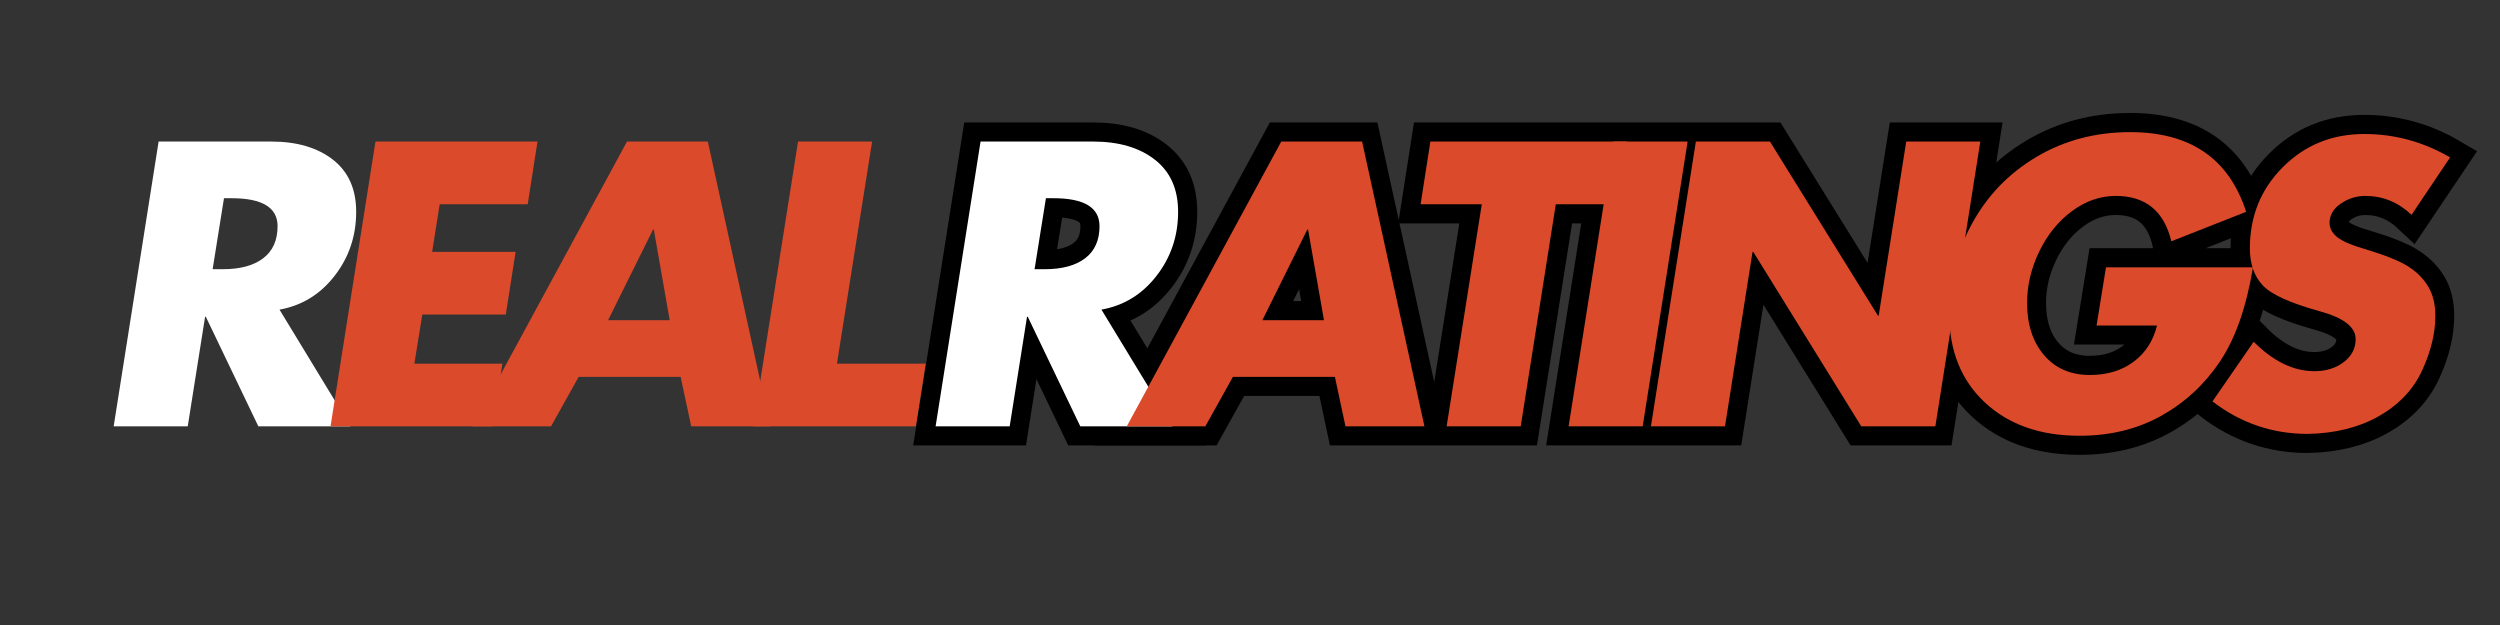 <svg xmlns="http://www.w3.org/2000/svg" xmlns:xlink="http://www.w3.org/1999/xlink" width="1000" zoomAndPan="magnify" viewBox="0 0 750 187.5" height="250" preserveAspectRatio="xMidYMid meet" version="1.0"><rect x="0" y="0" width="750" height="187.5" fill="#333333" stroke="none"/><defs><g/><clipPath id="abfdfd9b42"><path d="M 215 0 L 419 0 L 419 187 L 215 187 Z M 215 0 " clip-rule="nonzero"/></clipPath><clipPath id="aab1fe56ed"><path d="M 273 0 L 749 0 L 749 187 L 273 187 Z M 273 0 " clip-rule="nonzero"/></clipPath></defs><g fill="#ffffff" fill-opacity="1"><g transform="translate(26.851, 127.903)"><g><path d="M 54.5 -85.438 C 62.207 -85.438 68.383 -83.625 73.031 -80 C 77.676 -76.375 80 -71.16 80 -64.359 C 80 -57.109 77.844 -50.707 73.531 -45.156 C 69.227 -39.602 63.719 -36.223 57 -35.016 L 78.297 0 L 50.656 0 L 34.906 -32.859 L 34.672 -32.859 L 29.469 0 L 7.25 0 L 20.734 -85.438 Z M 36.938 -47.141 L 40 -47.141 C 45.207 -47.141 49.242 -48.234 52.109 -50.422 C 54.984 -52.609 56.422 -55.82 56.422 -60.062 C 56.422 -65.645 51.816 -68.438 42.609 -68.438 L 40.344 -68.438 Z M 36.938 -47.141 "/></g></g></g><g fill="#db4a2b" fill-opacity="1"><g transform="translate(91.907, 127.903)"><g><path d="M 69.344 -85.438 L 66.406 -66.625 L 40 -66.625 L 37.734 -52.344 L 62.781 -52.344 L 59.828 -33.547 L 34.781 -33.547 L 32.406 -18.812 L 58.812 -18.812 L 55.859 0 L 7.25 0 L 20.734 -85.438 Z M 69.344 -85.438 "/></g></g></g><g fill="#db4a2b" fill-opacity="1"><g transform="translate(142.207, 127.903)"><g><path d="M 70.141 -85.438 L 88.844 0 L 65.156 0 L 61.984 -14.844 L 31.391 -14.844 L 23.109 0 L -0.453 0 L 45.891 -85.438 Z M 40.219 -31.844 L 58.703 -31.844 L 53.938 -59.031 L 53.703 -59.031 Z M 40.219 -31.844 "/></g></g></g><g fill="#db4a2b" fill-opacity="1"><g transform="translate(218.678, 127.903)"><g><path d="M 42.953 -85.438 L 32.406 -18.812 L 59.031 -18.812 L 56.094 0 L 7.25 0 L 20.734 -85.438 Z M 42.953 -85.438 "/></g></g></g><g clip-path="url(#abfdfd9b42)"><path stroke-linecap="butt" transform="matrix(1.764, 0, 0, 1.764, 273.432, 14.993)" fill="none" stroke-linejoin="miter" d="M 30.892 15.576 C 35.261 15.576 38.764 16.606 41.399 18.665 C 44.033 20.715 45.351 23.662 45.351 27.51 C 45.351 31.629 44.126 35.262 41.68 38.408 C 39.244 41.555 36.118 43.468 32.303 44.148 L 44.377 64 L 28.712 64 L 19.789 45.37 L 19.649 45.37 L 16.7 64 L 4.108 64 L 11.76 15.576 Z M 20.933 37.279 L 22.676 37.279 C 25.634 37.279 27.923 36.657 29.544 35.413 C 31.174 34.168 31.989 32.351 31.989 29.957 C 31.989 26.789 29.376 25.206 24.148 25.206 L 22.864 25.206 Z M 20.933 37.279 " stroke="#000000" stroke-width="6.504" stroke-opacity="1" stroke-miterlimit="4"/></g><g clip-path="url(#aab1fe56ed)"><path stroke-linecap="butt" transform="matrix(1.764, 0, 0, 1.764, 273.432, 14.993)" fill="none" stroke-linejoin="miter" d="M 76.626 15.576 L 87.227 64 L 73.805 64 L 72.016 55.579 L 54.672 55.579 L 49.985 64 L 36.625 64 L 62.889 15.576 Z M 59.676 45.95 L 70.149 45.95 L 67.453 30.537 L 67.329 30.537 Z M 121.651 15.576 L 119.972 26.24 L 109.575 26.24 L 103.601 64 L 91.009 64 L 96.983 26.24 L 86.587 26.24 L 88.25 15.576 Z M 131.977 15.576 L 124.341 64 L 111.749 64 L 119.401 15.576 Z M 145.975 15.576 L 164.353 45.182 L 164.479 45.182 L 169.166 15.576 L 181.758 15.576 L 174.106 64 L 161.53 64 L 143.152 34.332 L 143.026 34.332 L 138.339 64 L 125.747 64 L 133.399 15.576 Z M 214.246 32.528 C 213.002 27.384 209.856 24.814 204.805 24.814 C 202.15 24.814 199.657 25.682 197.326 27.415 C 194.994 29.151 193.139 31.445 191.759 34.299 C 190.389 37.144 189.705 40.045 189.705 43.003 C 189.705 46.683 190.666 49.648 192.59 51.895 C 194.525 54.142 197.115 55.265 200.368 55.265 C 203.326 55.265 205.808 54.519 207.816 53.024 C 209.834 51.518 211.162 49.459 211.8 46.844 L 201.528 46.844 L 203.127 36.965 L 228.122 36.965 C 227.004 43.729 225.129 49.072 222.494 52.991 C 219.859 56.901 216.52 59.981 212.473 62.228 C 208.428 64.476 203.818 65.6 198.643 65.6 C 191.963 65.6 186.6 63.718 182.553 59.954 C 178.508 56.19 176.486 51.158 176.486 44.854 C 176.486 39.334 177.786 34.202 180.39 29.454 C 183.002 24.698 186.662 20.93 191.368 18.149 C 196.081 15.357 201.376 13.962 207.252 13.962 C 217.486 13.962 224.057 18.477 226.962 27.51 Z M 247.051 14.29 C 252.235 14.29 257.097 15.618 261.634 18.273 L 255.08 28.026 C 252.81 25.885 250.202 24.814 247.255 24.814 C 245.707 24.814 244.301 25.252 243.037 26.131 C 241.782 27.008 241.155 28.091 241.155 29.377 C 241.155 30.318 241.604 31.144 242.503 31.855 C 243.402 32.565 245.047 33.261 247.443 33.94 C 250.694 34.921 253.045 35.873 254.5 36.792 C 255.963 37.713 257.097 38.847 257.903 40.195 C 258.718 41.544 259.125 43.229 259.125 45.246 C 259.125 48.151 258.377 51.235 256.882 54.497 C 255.388 57.749 252.936 60.342 249.529 62.275 C 246.119 64.199 242.085 65.202 237.422 65.286 C 231.433 65.286 226.037 63.446 221.239 59.766 L 228.233 49.605 C 231.579 52.951 235.028 54.623 238.582 54.623 C 240.548 54.623 242.204 54.111 243.553 53.086 C 244.901 52.05 245.577 50.744 245.577 49.165 C 245.577 47.106 243.522 45.523 239.415 44.413 C 234.448 43.045 231.233 41.581 229.77 40.023 C 228.317 38.455 227.591 36.365 227.591 33.752 C 227.591 28.272 229.462 23.662 233.204 19.92 C 236.957 16.167 241.573 14.29 247.051 14.29 Z M 247.051 14.29 " stroke="#000000" stroke-width="6.504" stroke-opacity="1" stroke-miterlimit="4"/></g><g fill="#ffffff" fill-opacity="1"><g transform="translate(273.432, 127.903)"><g><path d="M 54.5 -85.438 C 62.207 -85.438 68.383 -83.625 73.031 -80 C 77.676 -76.375 80 -71.16 80 -64.359 C 80 -57.109 77.844 -50.707 73.531 -45.156 C 69.227 -39.602 63.719 -36.223 57 -35.016 L 78.297 0 L 50.656 0 L 34.906 -32.859 L 34.672 -32.859 L 29.469 0 L 7.25 0 L 20.734 -85.438 Z M 36.938 -47.141 L 40 -47.141 C 45.207 -47.141 49.242 -48.234 52.109 -50.422 C 54.984 -52.609 56.422 -55.82 56.422 -60.062 C 56.422 -65.645 51.816 -68.438 42.609 -68.438 L 40.344 -68.438 Z M 36.938 -47.141 "/></g></g></g><g fill="#db4a2b" fill-opacity="1"><g transform="translate(338.488, 127.903)"><g><path d="M 70.141 -85.438 L 88.844 0 L 65.156 0 L 61.984 -14.844 L 31.391 -14.844 L 23.109 0 L -0.453 0 L 45.891 -85.438 Z M 40.219 -31.844 L 58.703 -31.844 L 53.938 -59.031 L 53.703 -59.031 Z M 40.219 -31.844 "/></g></g></g><g fill="#db4a2b" fill-opacity="1"><g transform="translate(414.959, 127.903)"><g><path d="M 73.094 -85.438 L 70.141 -66.625 L 51.781 -66.625 L 41.25 0 L 19.031 0 L 29.578 -66.625 L 11.219 -66.625 L 14.156 -85.438 Z M 73.094 -85.438 "/></g></g></g><g fill="#db4a2b" fill-opacity="1"><g transform="translate(463.333, 127.903)"><g><path d="M 42.953 -85.438 L 29.469 0 L 7.25 0 L 20.734 -85.438 Z M 42.953 -85.438 "/></g></g></g><g fill="#db4a2b" fill-opacity="1"><g transform="translate(488.027, 127.903)"><g><path d="M 42.953 -85.438 L 75.359 -33.203 L 75.578 -33.203 L 83.844 -85.438 L 106.062 -85.438 L 92.578 0 L 70.359 0 L 37.953 -52.344 L 37.734 -52.344 L 29.469 0 L 7.25 0 L 20.734 -85.438 Z M 42.953 -85.438 "/></g></g></g><g fill="#db4a2b" fill-opacity="1"><g transform="translate(575.828, 127.903)"><g><path d="M 75.578 -55.516 C 73.391 -64.586 67.836 -69.125 58.922 -69.125 C 54.234 -69.125 49.832 -67.594 45.719 -64.531 C 41.602 -61.469 38.336 -57.426 35.922 -52.406 C 33.504 -47.383 32.297 -42.266 32.297 -37.047 C 32.297 -30.555 33.992 -25.328 37.391 -21.359 C 40.785 -17.391 45.359 -15.406 51.109 -15.406 C 56.316 -15.406 60.695 -16.727 64.25 -19.375 C 67.801 -22.02 70.145 -25.645 71.281 -30.25 L 53.141 -30.25 L 55.969 -47.703 L 100.062 -47.703 C 98.094 -35.766 94.785 -26.336 90.141 -19.422 C 85.492 -12.516 79.598 -7.078 72.453 -3.109 C 65.316 0.848 57.18 2.828 48.047 2.828 C 36.266 2.828 26.801 -0.492 19.656 -7.141 C 12.52 -13.785 8.953 -22.66 8.953 -33.766 C 8.953 -43.516 11.254 -52.582 15.859 -60.969 C 20.473 -69.352 26.93 -76 35.234 -80.906 C 43.547 -85.812 52.879 -88.266 63.234 -88.266 C 81.285 -88.266 92.879 -80.297 98.016 -64.359 Z M 75.578 -55.516 "/></g></g></g><g fill="#db4a2b" fill-opacity="1"><g transform="translate(659.21, 127.903)"><g><path d="M 50.078 -87.703 C 59.223 -87.703 67.801 -85.359 75.812 -80.672 L 64.25 -63.453 C 60.25 -67.234 55.641 -69.125 50.422 -69.125 C 47.703 -69.125 45.227 -68.348 43 -66.797 C 40.77 -65.242 39.656 -63.336 39.656 -61.078 C 39.656 -59.41 40.445 -57.953 42.031 -56.703 C 43.625 -55.461 46.535 -54.238 50.766 -53.031 C 56.504 -51.289 60.656 -49.609 63.219 -47.984 C 65.789 -46.359 67.797 -44.352 69.234 -41.969 C 70.672 -39.594 71.391 -36.633 71.391 -33.094 C 71.391 -27.945 70.066 -22.504 67.422 -16.766 C 64.773 -11.023 60.445 -6.453 54.438 -3.047 C 48.438 0.348 41.32 2.117 33.094 2.266 C 22.508 2.266 12.988 -0.984 4.531 -7.484 L 16.891 -25.375 C 22.773 -19.488 28.852 -16.547 35.125 -16.547 C 38.602 -16.547 41.531 -17.453 43.906 -19.266 C 46.289 -21.078 47.484 -23.379 47.484 -26.172 C 47.484 -29.797 43.852 -32.594 36.594 -34.562 C 27.832 -36.977 22.164 -39.562 19.594 -42.312 C 17.031 -45.07 15.75 -48.758 15.75 -53.375 C 15.75 -63.039 19.051 -71.176 25.656 -77.781 C 32.27 -84.395 40.41 -87.703 50.078 -87.703 Z M 50.078 -87.703 "/></g></g></g></svg>
